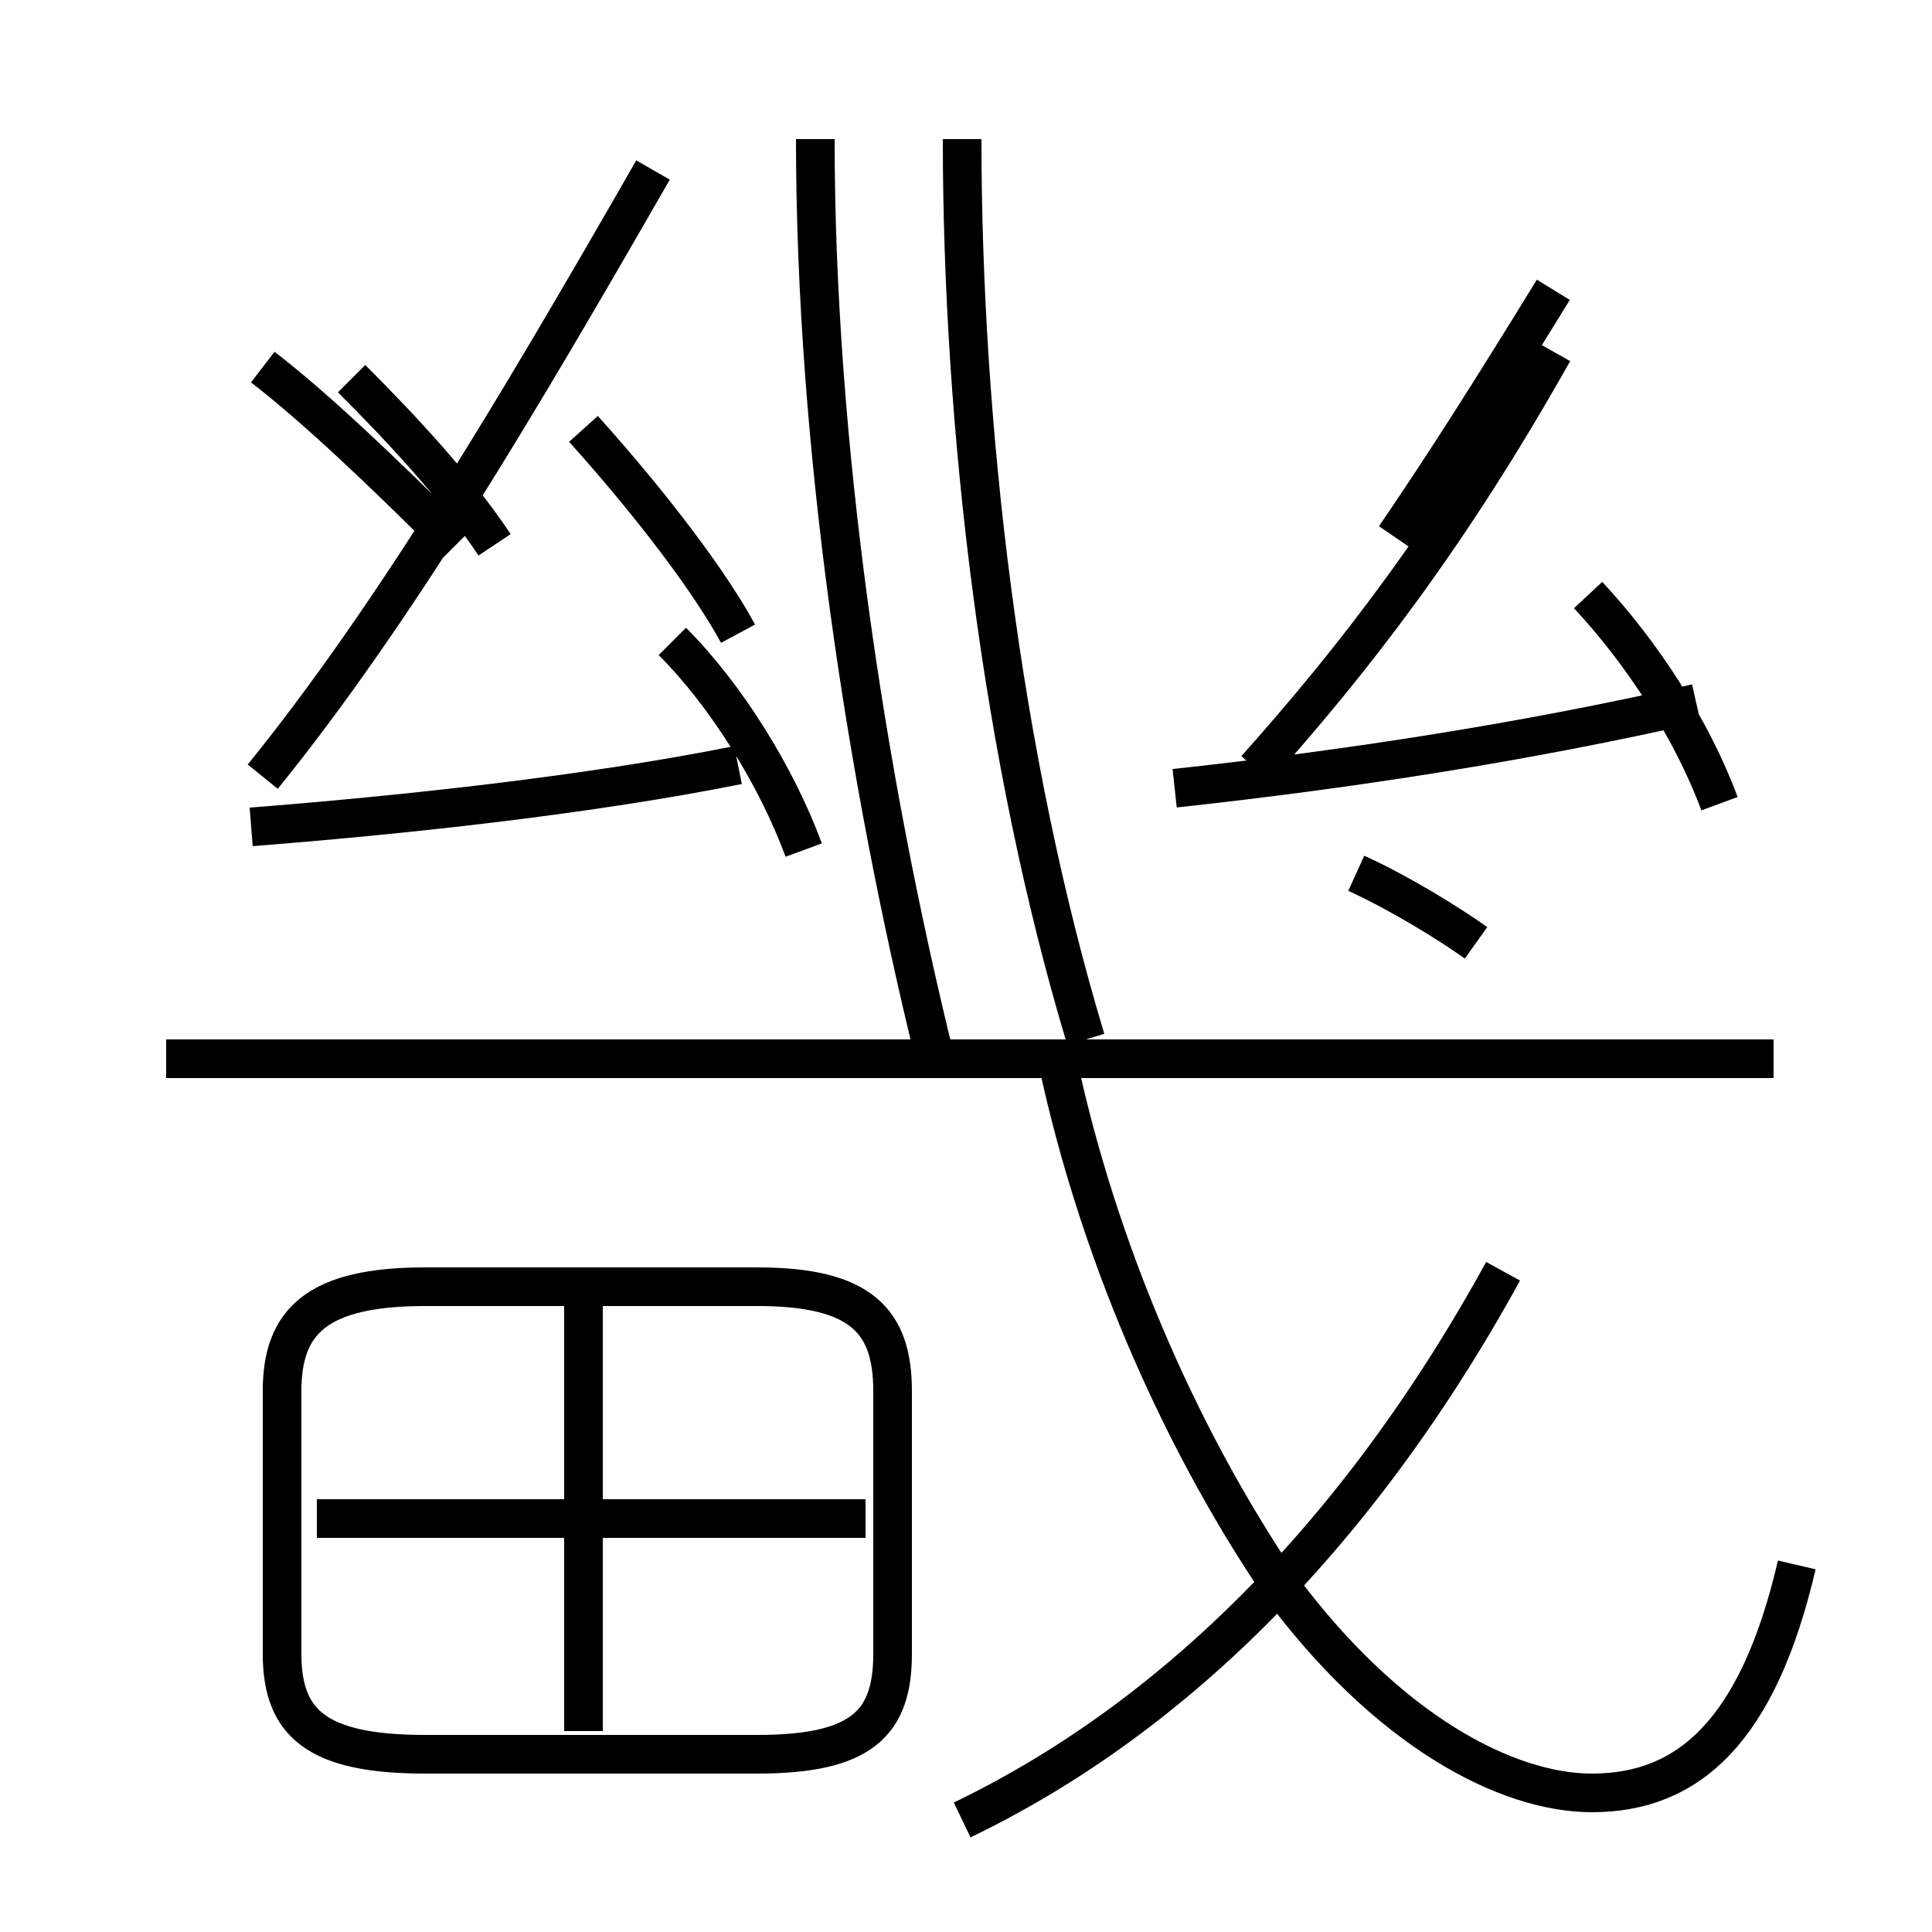 <?xml version='1.0' encoding='utf8'?>
<svg viewBox="0.0 -6.0 50.0 50.0" version="1.1" xmlns="http://www.w3.org/2000/svg">
<rect x="0.0" y="-6.0" width="50.0" height="50.0" fill="#808080" stroke="none"/>
<rect x="-1000" y="-1000" width="2000" height="2000" stroke="white" fill="white"/>
<g style="fill:white;stroke:#000000;  stroke-width:1">
<path d="M 46.5 -3.5 C 45.5 0.8 43.7 2.4 41.2 2.4 C 39.0 2.4 35.9 0.8 33.1 -3.0 C 30.4 -7.0 28.4 -11.8 27.4 -16.4 M 23.1 -1.2 L 23.1 -8.0 C 23.1 -9.8 22.3 -10.7 19.6 -10.7 L 11.0 -10.7 C 8.2 -10.7 7.3 -9.8 7.3 -8.0 L 7.3 -1.2 C 7.3 0.6 8.2 1.4 11.0 1.4 L 19.6 1.4 C 22.3 1.4 23.1 0.6 23.1 -1.2 Z M 22.4 -4.7 L 8.2 -4.7 M 15.1 0.8 L 15.1 -10.9 M 6.5 -22.6 C 10.3 -22.9 15.1 -23.4 19.1 -24.2 M 24.9 3.1 C 30.1 0.6 35.0 -4.0 38.9 -11.1 M 12.8 -29.9 C 11.8 -31.4 10.4 -32.9 9.1 -34.2 M 19.1 -27.6 C 18.4 -28.9 16.9 -30.9 15.1 -32.9 M 6.8 -23.9 C 10.2 -28.1 13.4 -33.5 16.9 -39.6 M 45.9 -16.6 L 4.3 -16.6 M 6.8 -34.5 C 8.1 -33.5 9.8 -31.9 11.8 -29.9 M 24.2 -16.6 C 22.4 -23.9 21.1 -32.5 21.1 -40.4 M 20.8 -22.0 C 20.1 -23.9 18.8 -26.0 17.4 -27.4 M 38.2 -19.6 C 37.5 -20.1 36.2 -20.9 35.1 -21.4 M 30.4 -23.6 C 35.0 -24.1 39.5 -24.8 43.9 -25.8 M 44.5 -23.2 C 43.8 -25.1 42.5 -27.1 41.1 -28.6 M 32.5 -24.1 C 35.0 -26.9 37.5 -30.1 40.2 -34.9 M 36.1 -30.1 C 37.4 -32.0 38.6 -33.9 40.2 -36.5 M 24.9 -40.4 C 24.9 -33.0 25.9 -24.4 28.1 -17.1 M 46.5 -3.5 C 45.5 0.8 43.7 2.4 41.2 2.4 C 39.0 2.4 35.9 0.8 33.1 -3.0 C 30.4 -7.0 28.4 -11.8 27.4 -16.4 M 24.9 -40.4 C 24.9 -33.0 25.9 -24.4 28.1 -17.1 M 46.5 -3.5 C 45.5 0.8 43.7 2.4 41.2 2.4 C 39.0 2.4 35.9 0.8 33.1 -3.0 C 30.4 -7.0 28.4 -11.8 27.4 -16.4 M 24.9 -40.4 C 24.9 -33.0 25.9 -24.4 28.1 -17.1 M 46.5 -3.5 C 45.5 0.8 43.7 2.4 41.2 2.4 C 39.0 2.4 35.9 0.8 33.1 -3.0 C 30.4 -7.0 28.4 -11.8 27.4 -16.4 M 24.9 -40.4 C 24.9 -33.0 25.9 -24.4 28.1 -17.1 M 46.5 -3.5 C 45.5 0.8 43.7 2.4 41.2 2.4 C 39.0 2.4 35.9 0.8 33.1 -3.0" transform="translate(0.0, 38.0)" />
</g>
</svg>